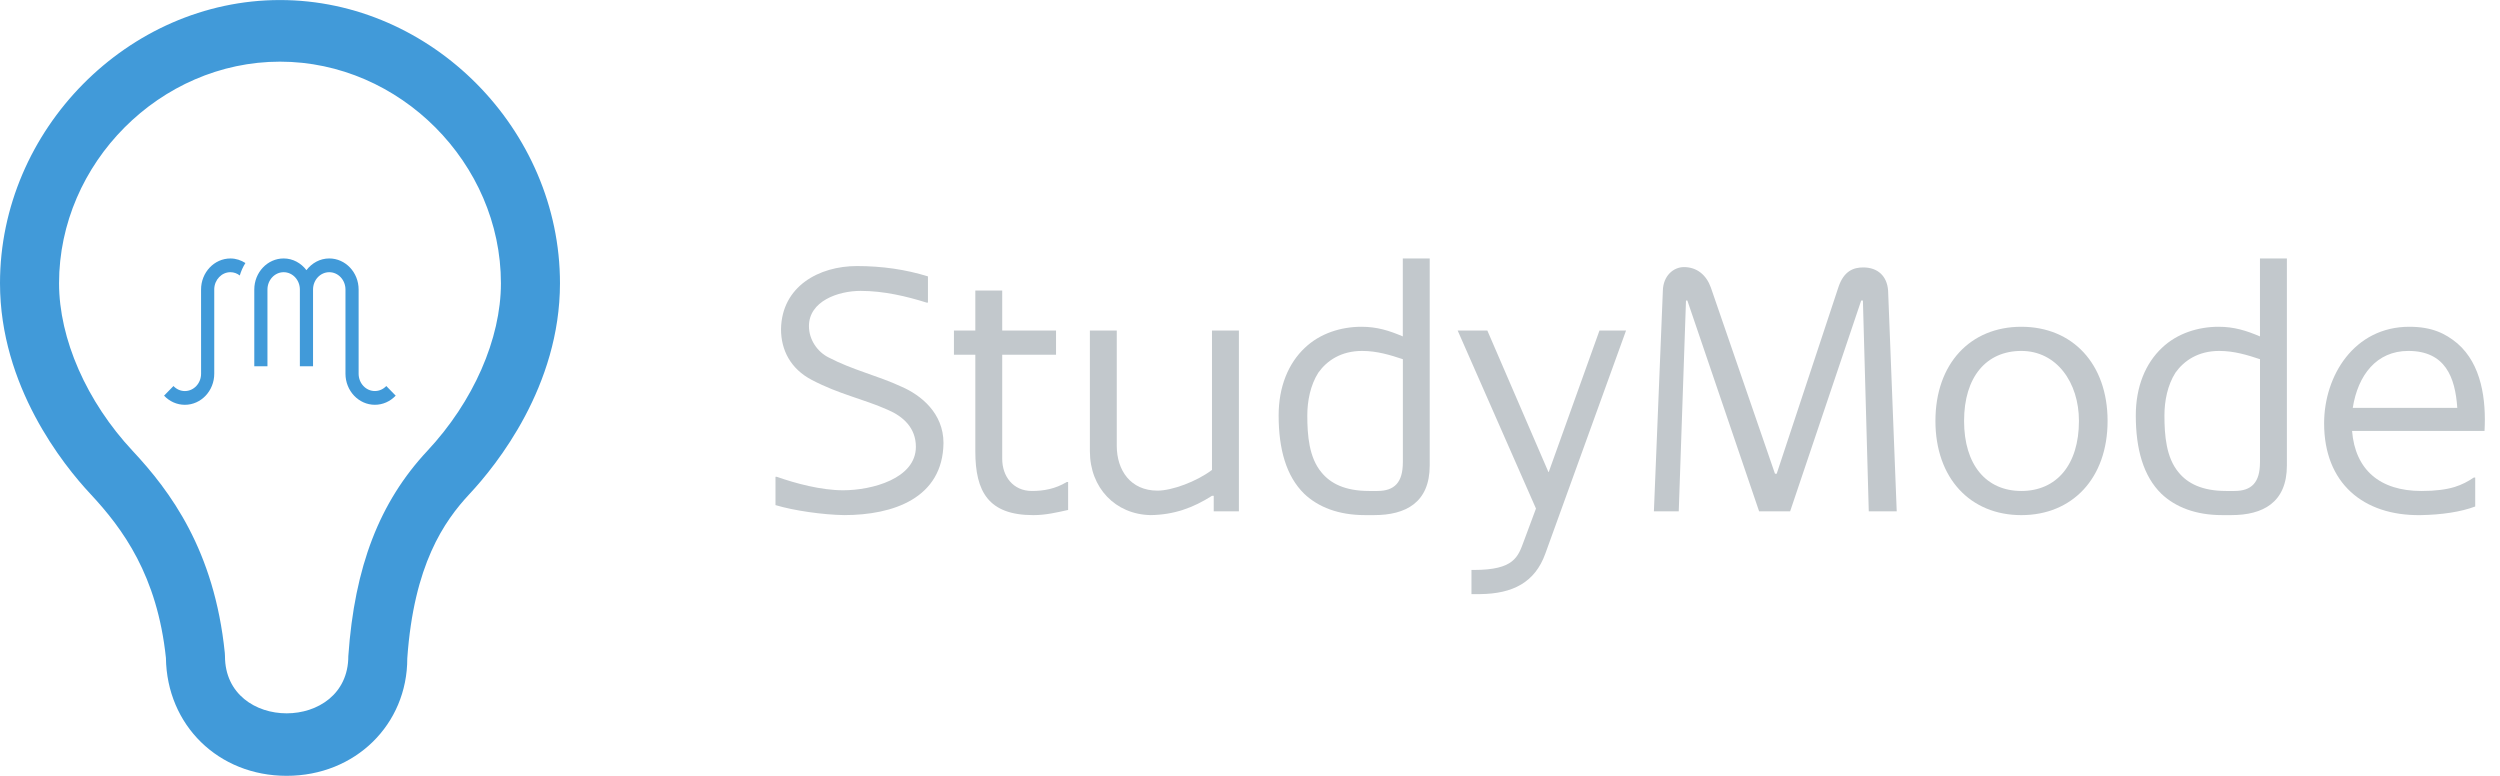 <?xml version="1.0" ?>
<svg xmlns="http://www.w3.org/2000/svg" viewBox="0 0 116 36" xml:space="preserve">
	<style type="text/css">
	.st0{fill:#419AD9;}
	.st1{fill:#43BF81;}
	.st2{fill:#E68250;}
	.st3{fill:#C2C8CC;}
</style>
	<g>
		<path class="st0" d="M13.3,35.998c-3.166,0-5.56-2.347-5.601-5.471c-0.403-3.826-1.997-5.993-3.504-7.609   C2.933,21.569,0,17.914,0,13.142c0-7.123,5.949-13.14,12.991-13.14c7.042,0,12.992,6.017,12.992,13.14   c0,4.773-2.934,8.427-4.195,9.776c-1.186,1.271-2.585,3.285-2.89,7.63C18.901,33.61,16.493,35.998,13.3,35.998z M12.991,2.861   C7.435,2.861,2.74,7.569,2.74,13.142c0,2.583,1.278,5.492,3.417,7.782c1.737,1.86,3.791,4.606,4.274,9.371l0.008,0.15   c0,3.538,5.723,3.538,5.723,0c0.288-4.158,1.45-7.15,3.663-9.521c2.141-2.29,3.418-5.199,3.418-7.782   C23.242,7.569,18.547,2.861,12.991,2.861z"/>
		<path class="st0" d="M17.923,17.911c-0.142,0.151-0.33,0.233-0.531,0.233c-0.415,0-0.752-0.361-0.752-0.804v-3.906   c0-0.795-0.611-1.442-1.363-1.442c-0.429,0-0.808,0.215-1.058,0.544c-0.25-0.329-0.629-0.544-1.057-0.544   c-0.752,0-1.363,0.647-1.363,1.442v3.561h0.611v-3.561c0-0.443,0.338-0.804,0.752-0.804c0.415,0,0.752,0.361,0.752,0.804v3.561   h0.611v-3.561c0-0.443,0.337-0.804,0.753-0.804c0.415,0,0.752,0.361,0.752,0.804v3.906c0,0.795,0.612,1.442,1.363,1.442   c0.366,0,0.708-0.151,0.967-0.424L17.923,17.911z"/>
		<path class="st0" d="M11.387,12.204c-0.205-0.131-0.44-0.211-0.695-0.211c-0.751,0-1.363,0.647-1.363,1.442l0.001,3.906   c0,0.443-0.337,0.804-0.752,0.804c-0.2,0-0.388-0.083-0.53-0.233l-0.436,0.447c0.258,0.273,0.601,0.424,0.966,0.424   c0.751,0,1.363-0.647,1.363-1.442v-3.906v-0.034c0.017-0.428,0.347-0.771,0.75-0.771c0.164,0,0.312,0.058,0.435,0.153   C11.186,12.576,11.275,12.382,11.387,12.204z"/>
	</g>
	<g>
		<path class="st3" d="M37.535,15.13c0-1.152,1.344-1.633,2.401-1.633c1.072,0,2.145,0.256,3.057,0.544h0.064v-1.216   c-1.024-0.32-2.129-0.48-3.297-0.48c-1.761,0-3.489,0.944-3.521,2.929c0,0.976,0.448,1.841,1.425,2.353   c1.28,0.672,2.385,0.88,3.537,1.392c0.704,0.304,1.296,0.832,1.296,1.713c0,1.473-2.033,2.017-3.377,2.017   c-1.024,0-2.209-0.32-3.073-0.624h-0.064v1.312c0.848,0.256,2.193,0.448,3.185,0.464c2.273,0,4.578-0.784,4.61-3.345   c0-1.392-1.056-2.225-1.937-2.609c-1.136-0.528-2.257-0.768-3.393-1.361C37.935,16.331,37.535,15.77,37.535,15.13z"/>
		<path class="st3" d="M46.503,16.459H49v-1.121h-2.497v-1.857h-1.248v1.857h-0.992v1.121h0.992v4.482   c0,1.873,0.608,2.961,2.689,2.961c0.592,0,1.104-0.128,1.617-0.24v-1.297h-0.064c-0.528,0.32-1.072,0.416-1.617,0.416   c-0.88,0-1.377-0.688-1.377-1.489V16.459z"/>
		<path class="st3" d="M51.82,15.338h-1.249v5.602c0,1.697,1.184,2.929,2.817,2.961c1.088-0.016,1.969-0.336,2.849-0.896h0.08v0.72   h1.168v-8.387h-1.249v6.467c-0.72,0.544-1.857,0.96-2.529,0.96c-1.249,0-1.889-0.944-1.889-2.081V15.338z"/>
		<path class="st3" d="M65.092,21.453c0,0.928-0.384,1.328-1.184,1.328h-0.384c-1.121,0-1.793-0.352-2.209-0.864   c-0.576-0.688-0.656-1.713-0.656-2.641c0-0.672,0.144-1.408,0.512-1.985c0.4-0.56,1.056-1.008,2.033-1.008   c0.688,0,1.313,0.192,1.889,0.384V21.453z M65.092,15.61c-0.64-0.272-1.2-0.448-1.921-0.448c-0.944,0-1.921,0.304-2.625,0.976   c-0.768,0.72-1.217,1.809-1.217,3.137c0,1.569,0.352,2.817,1.184,3.634c0.656,0.624,1.601,0.992,2.817,0.992h0.432   c1.457,0,2.577-0.576,2.577-2.305v-9.604h-1.249V15.61z"/>
		<path class="st3" d="M75.448,15.338h-1.233l-2.353,6.563h-0.016l-2.833-6.563h-1.377l3.633,8.259l-0.56,1.505   c-0.272,0.736-0.448,1.344-2.321,1.344h-0.112v1.121h0.4c1.521-0.016,2.545-0.544,3.025-1.873L75.448,15.338z"/>
		<path class="st3" d="M83.062,23.726l3.297-9.78h0.08l0.272,9.78h1.297l-0.4-10.244c-0.048-0.672-0.48-1.073-1.152-1.073   c-0.432,0-0.896,0.144-1.152,0.912l-2.865,8.66h-0.08l-2.977-8.644c-0.208-0.576-0.64-0.944-1.249-0.944   c-0.48,0-0.96,0.4-0.976,1.089l-0.416,10.244h1.153l0.336-9.78h0.064l3.329,9.78H83.062z"/>
		<path class="st3" d="M89.804,19.532c0,2.657,1.617,4.37,3.986,4.37c2.369,0,4.002-1.713,4.002-4.37c0-2.657-1.633-4.37-4.002-4.37   C91.421,15.162,89.804,16.875,89.804,19.532z M91.133,19.532c0-2.033,1.024-3.249,2.657-3.249c1.633,0,2.673,1.457,2.673,3.249   c0,2.033-1.04,3.249-2.673,3.249C92.157,22.781,91.133,21.565,91.133,19.532z"/>
		<path class="st3" d="M104.863,21.453c0,0.928-0.384,1.328-1.184,1.328h-0.384c-1.12,0-1.793-0.352-2.209-0.864   c-0.576-0.688-0.656-1.713-0.656-2.641c0-0.672,0.144-1.408,0.512-1.985c0.4-0.56,1.056-1.008,2.033-1.008   c0.688,0,1.312,0.192,1.889,0.384V21.453z M104.863,15.61c-0.64-0.272-1.201-0.448-1.921-0.448c-0.944,0-1.921,0.304-2.625,0.976   c-0.768,0.72-1.216,1.809-1.216,3.137c0,1.569,0.352,2.817,1.185,3.634c0.656,0.624,1.601,0.992,2.817,0.992h0.432   c1.457,0,2.577-0.576,2.577-2.305v-9.604h-1.249V15.61z"/>
		<path class="st3" d="M114.786,22.157c-0.528,0.352-1.088,0.624-2.433,0.624c-1.937,0-3.073-0.992-3.217-2.785h6.146   c0.08-1.425-0.128-3.089-1.264-4.066c-0.56-0.464-1.185-0.768-2.225-0.768c-2.561,0-3.954,2.273-3.954,4.482   c0,2.769,1.809,4.29,4.466,4.258c0.976-0.016,1.857-0.144,2.545-0.4v-1.344H114.786z M109.168,18.924   c0.24-1.521,1.104-2.641,2.577-2.641c1.713,0,2.177,1.216,2.273,2.641H109.168z"/>
	</g>
</svg>